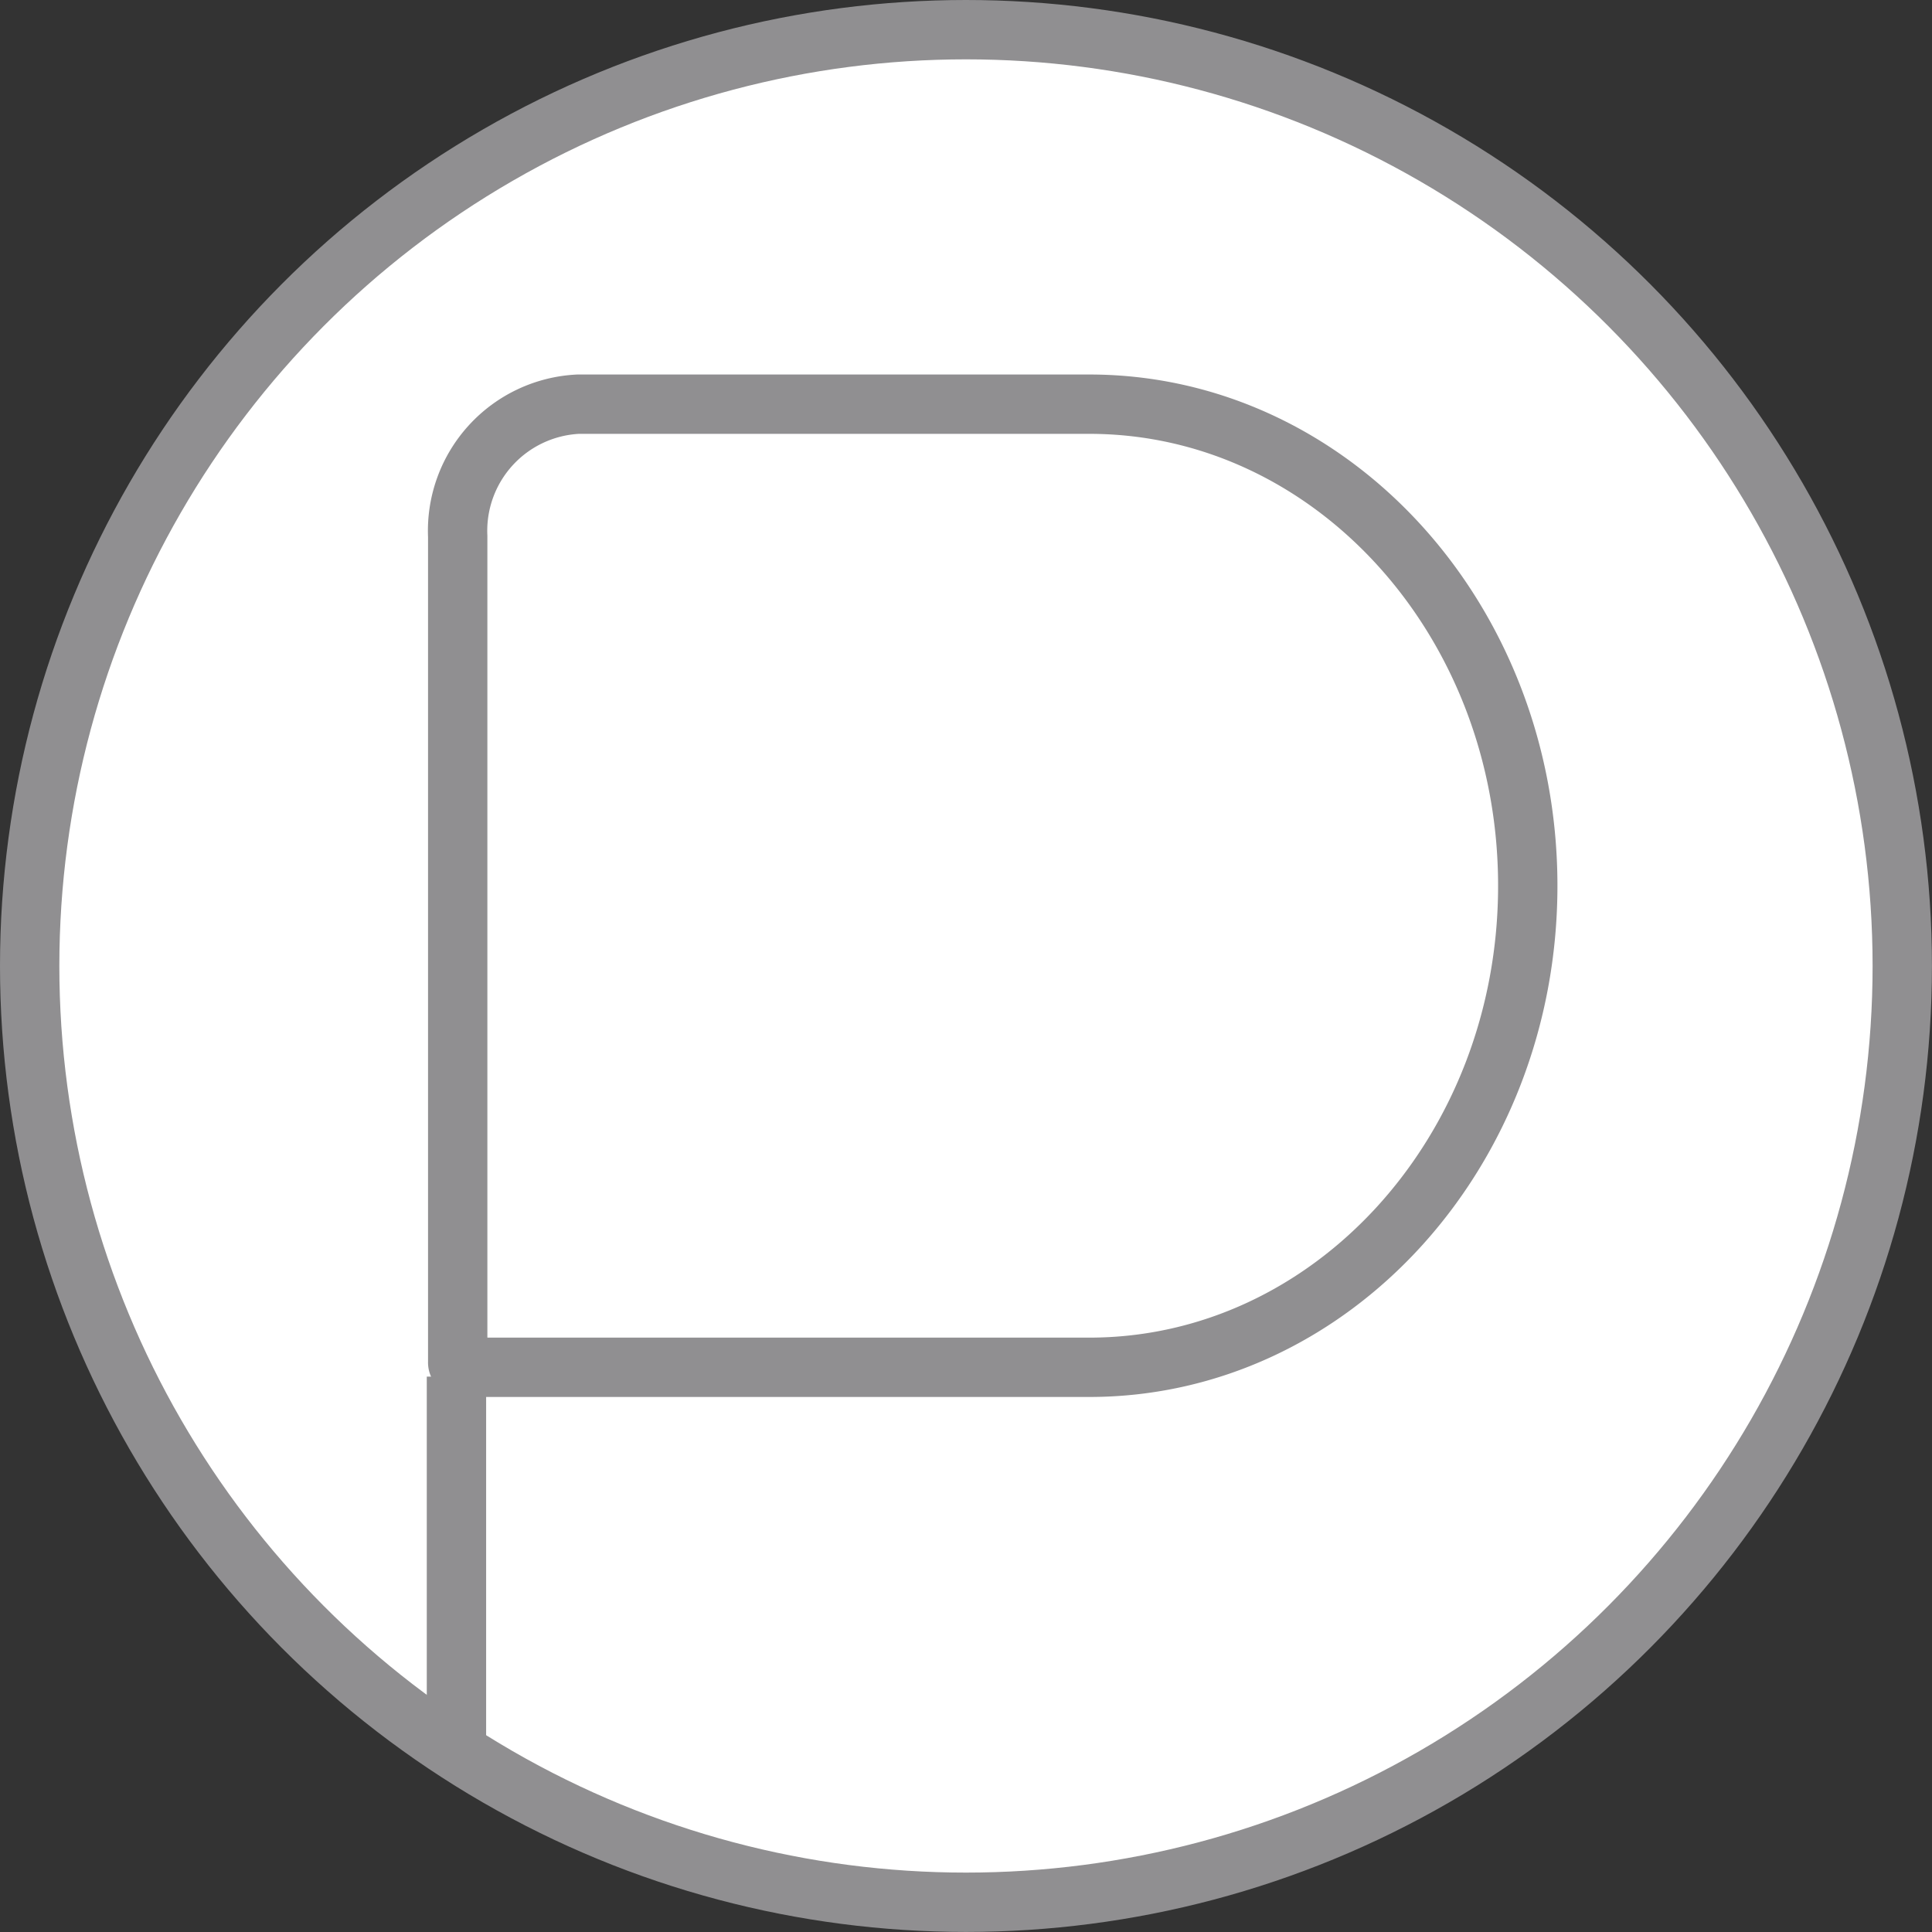 <svg xmlns="http://www.w3.org/2000/svg" width="32.557" height="32.557" viewBox="0 0 32.557 32.557">
  <rect x="0" y="0" width="32.557" height="32.557" fill="#333333" stroke="none"/>
  <g id="Group_2995" data-name="Group 2995" transform="translate(0.5 0.5)">
    <g id="Group_7_Copy_7" data-name="Group 7 Copy 7" transform="translate(0 0)">
      <g id="Group_7_Copy" data-name="Group 7 Copy">
        <g id="Group_2" data-name="Group 2">
          <ellipse id="Oval-Copy-60" cx="15.778" cy="15.778" rx="15.778" ry="15.778" fill="#fff" stroke="#908f91" stroke-miterlimit="10" stroke-width="1"/>
          <path id="Path" d="M2.029,0h8.614c4.081,0,7.389,3.633,7.389,8.115s-3.308,8.115-7.389,8.115H.077A.081.081,0,0,1,0,16.144V2.228A2.136,2.136,0,0,1,2.029,0Z" transform="translate(7.213 6.311)" fill="none" stroke="#908f91" stroke-linecap="round" stroke-miterlimit="10" stroke-width="1"/>
          <path id="Path_7" data-name="Path 7" d="M.5,0V6.244" transform="translate(6.692 22.698)" fill="none" stroke="#908f91" stroke-miterlimit="10" stroke-width="1"/>
        </g>
      </g>
    </g>
  </g>
</svg>
